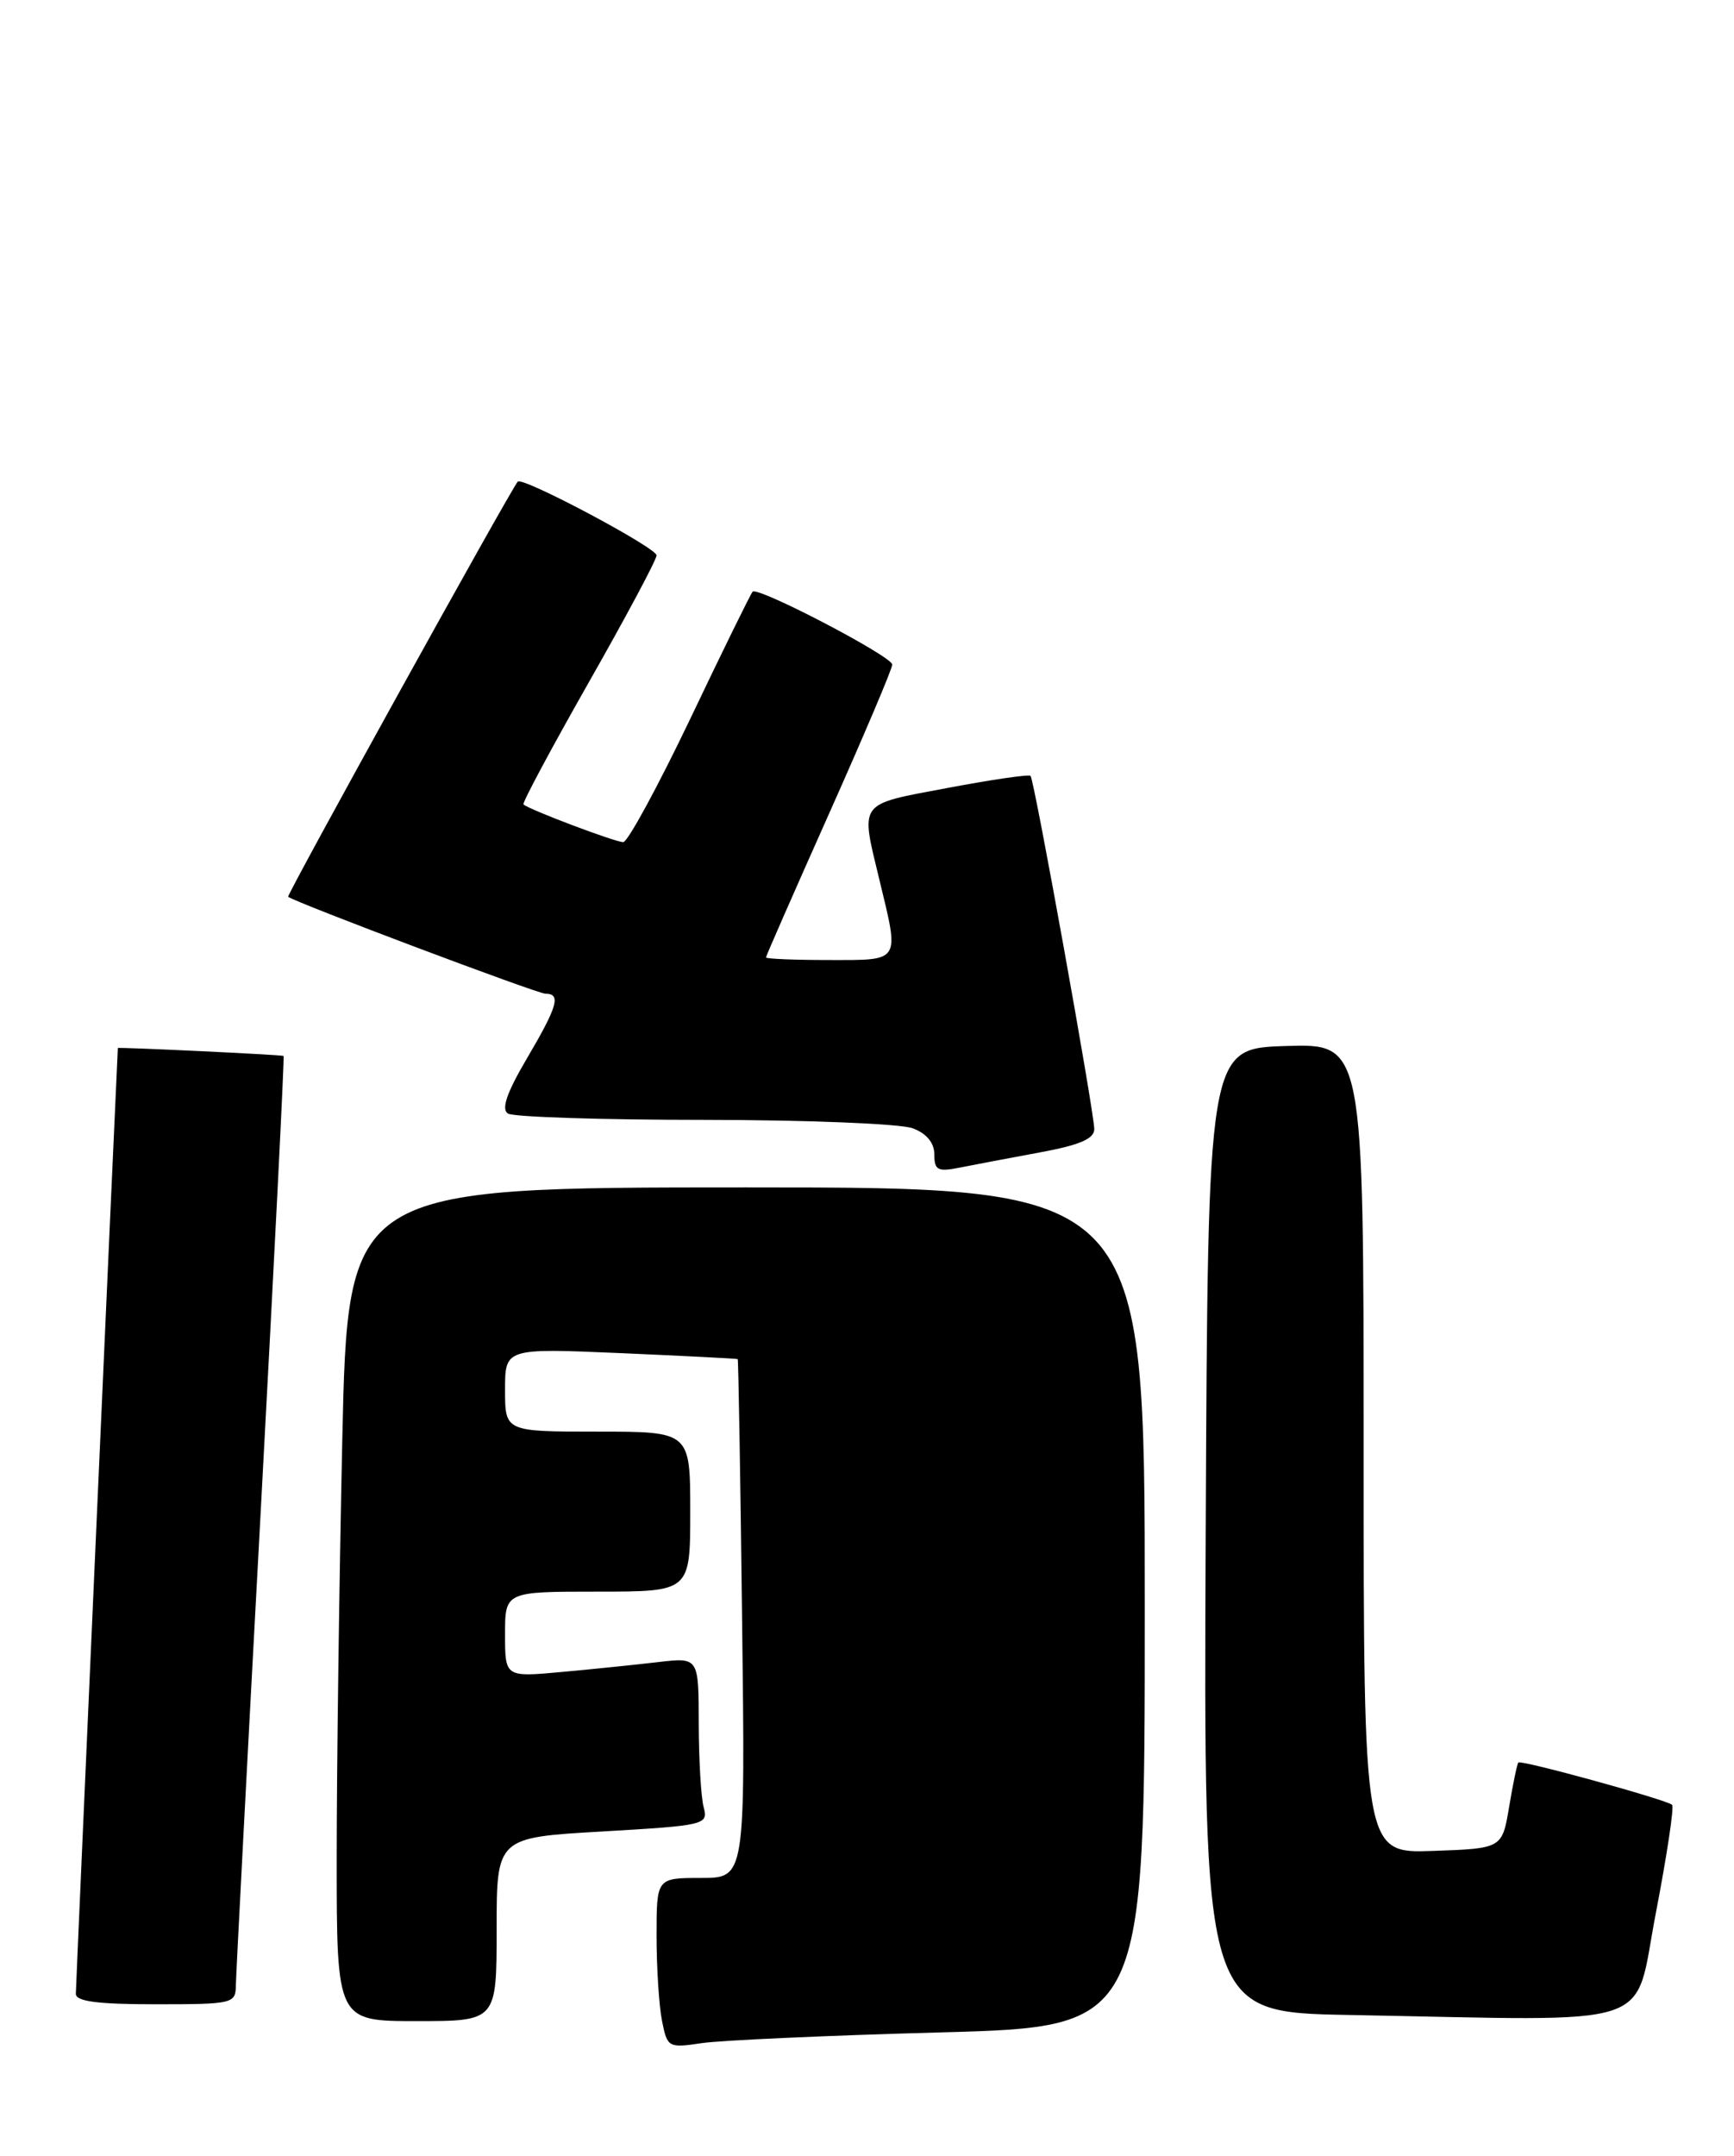 <?xml version="1.0" encoding="UTF-8" standalone="no"?>
<!DOCTYPE svg PUBLIC "-//W3C//DTD SVG 1.1//EN" "http://www.w3.org/Graphics/SVG/1.1/DTD/svg11.dtd" >
<svg xmlns="http://www.w3.org/2000/svg" xmlns:xlink="http://www.w3.org/1999/xlink" version="1.1" viewBox="0 0 206 256">
 <g >
 <path fill="currentColor"
d=" M 111.75 241.34 C 136.00 240.68 136.00 240.68 136.00 190.84 C 136.00 141.00 136.00 141.00 88.66 141.00 C 41.32 141.00 41.32 141.00 40.66 171.16 C 40.30 187.75 40.00 210.03 40.00 220.66 C 40.00 240.00 40.00 240.00 49.50 240.00 C 59.00 240.00 59.00 240.00 59.00 229.10 C 59.00 218.20 59.00 218.20 71.58 217.48 C 83.77 216.77 84.15 216.68 83.60 214.62 C 83.28 213.46 83.02 208.97 83.01 204.66 C 83.00 196.81 83.00 196.81 78.25 197.36 C 75.64 197.67 70.46 198.20 66.75 198.54 C 60.00 199.16 60.00 199.16 60.00 194.08 C 60.00 189.00 60.00 189.00 71.00 189.00 C 82.00 189.00 82.00 189.00 82.00 179.50 C 82.00 170.00 82.00 170.00 71.00 170.00 C 60.00 170.00 60.00 170.00 60.00 165.04 C 60.00 160.09 60.00 160.09 73.75 160.68 C 81.31 161.01 87.56 161.33 87.64 161.39 C 87.72 161.45 87.96 175.34 88.16 192.25 C 88.54 223.00 88.54 223.00 83.27 223.00 C 78.00 223.00 78.00 223.00 78.00 229.88 C 78.00 233.66 78.29 238.21 78.65 239.99 C 79.28 243.14 79.40 243.21 83.40 242.61 C 85.65 242.28 98.41 241.70 111.75 241.34 Z  M 196.72 227.14 C 198.03 220.33 198.90 214.57 198.65 214.32 C 198.06 213.73 180.71 208.95 180.38 209.29 C 180.24 209.43 179.75 211.78 179.29 214.52 C 178.46 219.50 178.46 219.50 170.23 219.79 C 162.00 220.08 162.00 220.08 162.00 172.00 C 162.00 123.92 162.00 123.92 152.75 124.21 C 143.50 124.50 143.50 124.50 143.24 181.73 C 142.98 238.95 142.98 238.95 160.24 239.27 C 197.69 239.96 194.00 241.18 196.72 227.14 Z  M 28.02 235.75 C 28.04 234.51 29.36 209.21 30.97 179.53 C 32.57 149.84 33.80 125.48 33.69 125.39 C 33.53 125.25 14.00 124.32 14.00 124.45 C 13.59 132.89 9.01 235.91 9.01 236.75 C 9.00 237.66 11.56 238.00 18.50 238.00 C 27.68 238.00 28.00 237.92 28.02 235.75 Z  M 123.51 136.85 C 128.25 135.98 130.00 135.23 130.00 134.08 C 130.00 132.11 122.88 92.64 122.43 92.13 C 122.25 91.93 117.80 92.58 112.55 93.57 C 101.83 95.59 102.21 95.08 104.48 104.50 C 106.86 114.35 107.08 114.00 98.50 114.00 C 94.38 114.00 91.00 113.86 91.00 113.69 C 91.00 113.52 94.38 105.83 98.50 96.60 C 102.62 87.37 106.00 79.41 106.00 78.92 C 106.00 77.95 90.04 69.62 89.41 70.26 C 89.20 70.47 85.87 77.24 82.02 85.32 C 78.16 93.39 74.57 100.00 74.04 100.00 C 73.08 100.00 62.78 96.11 62.19 95.52 C 62.02 95.35 65.51 88.84 69.94 81.04 C 74.37 73.25 78.00 66.46 78.00 65.95 C 78.00 65.04 62.06 56.57 61.51 57.19 C 60.67 58.13 34.00 106.33 34.23 106.49 C 35.21 107.22 63.84 118.00 64.80 118.00 C 66.68 118.00 66.25 119.48 62.59 125.70 C 60.20 129.75 59.53 131.72 60.34 132.23 C 60.98 132.64 71.48 132.98 83.68 132.98 C 95.89 132.99 107.02 133.44 108.43 133.98 C 110.09 134.60 111.00 135.71 111.00 137.10 C 111.00 138.96 111.41 139.17 114.01 138.65 C 115.67 138.32 119.94 137.51 123.51 136.85 Z "/>
</g>
</svg>